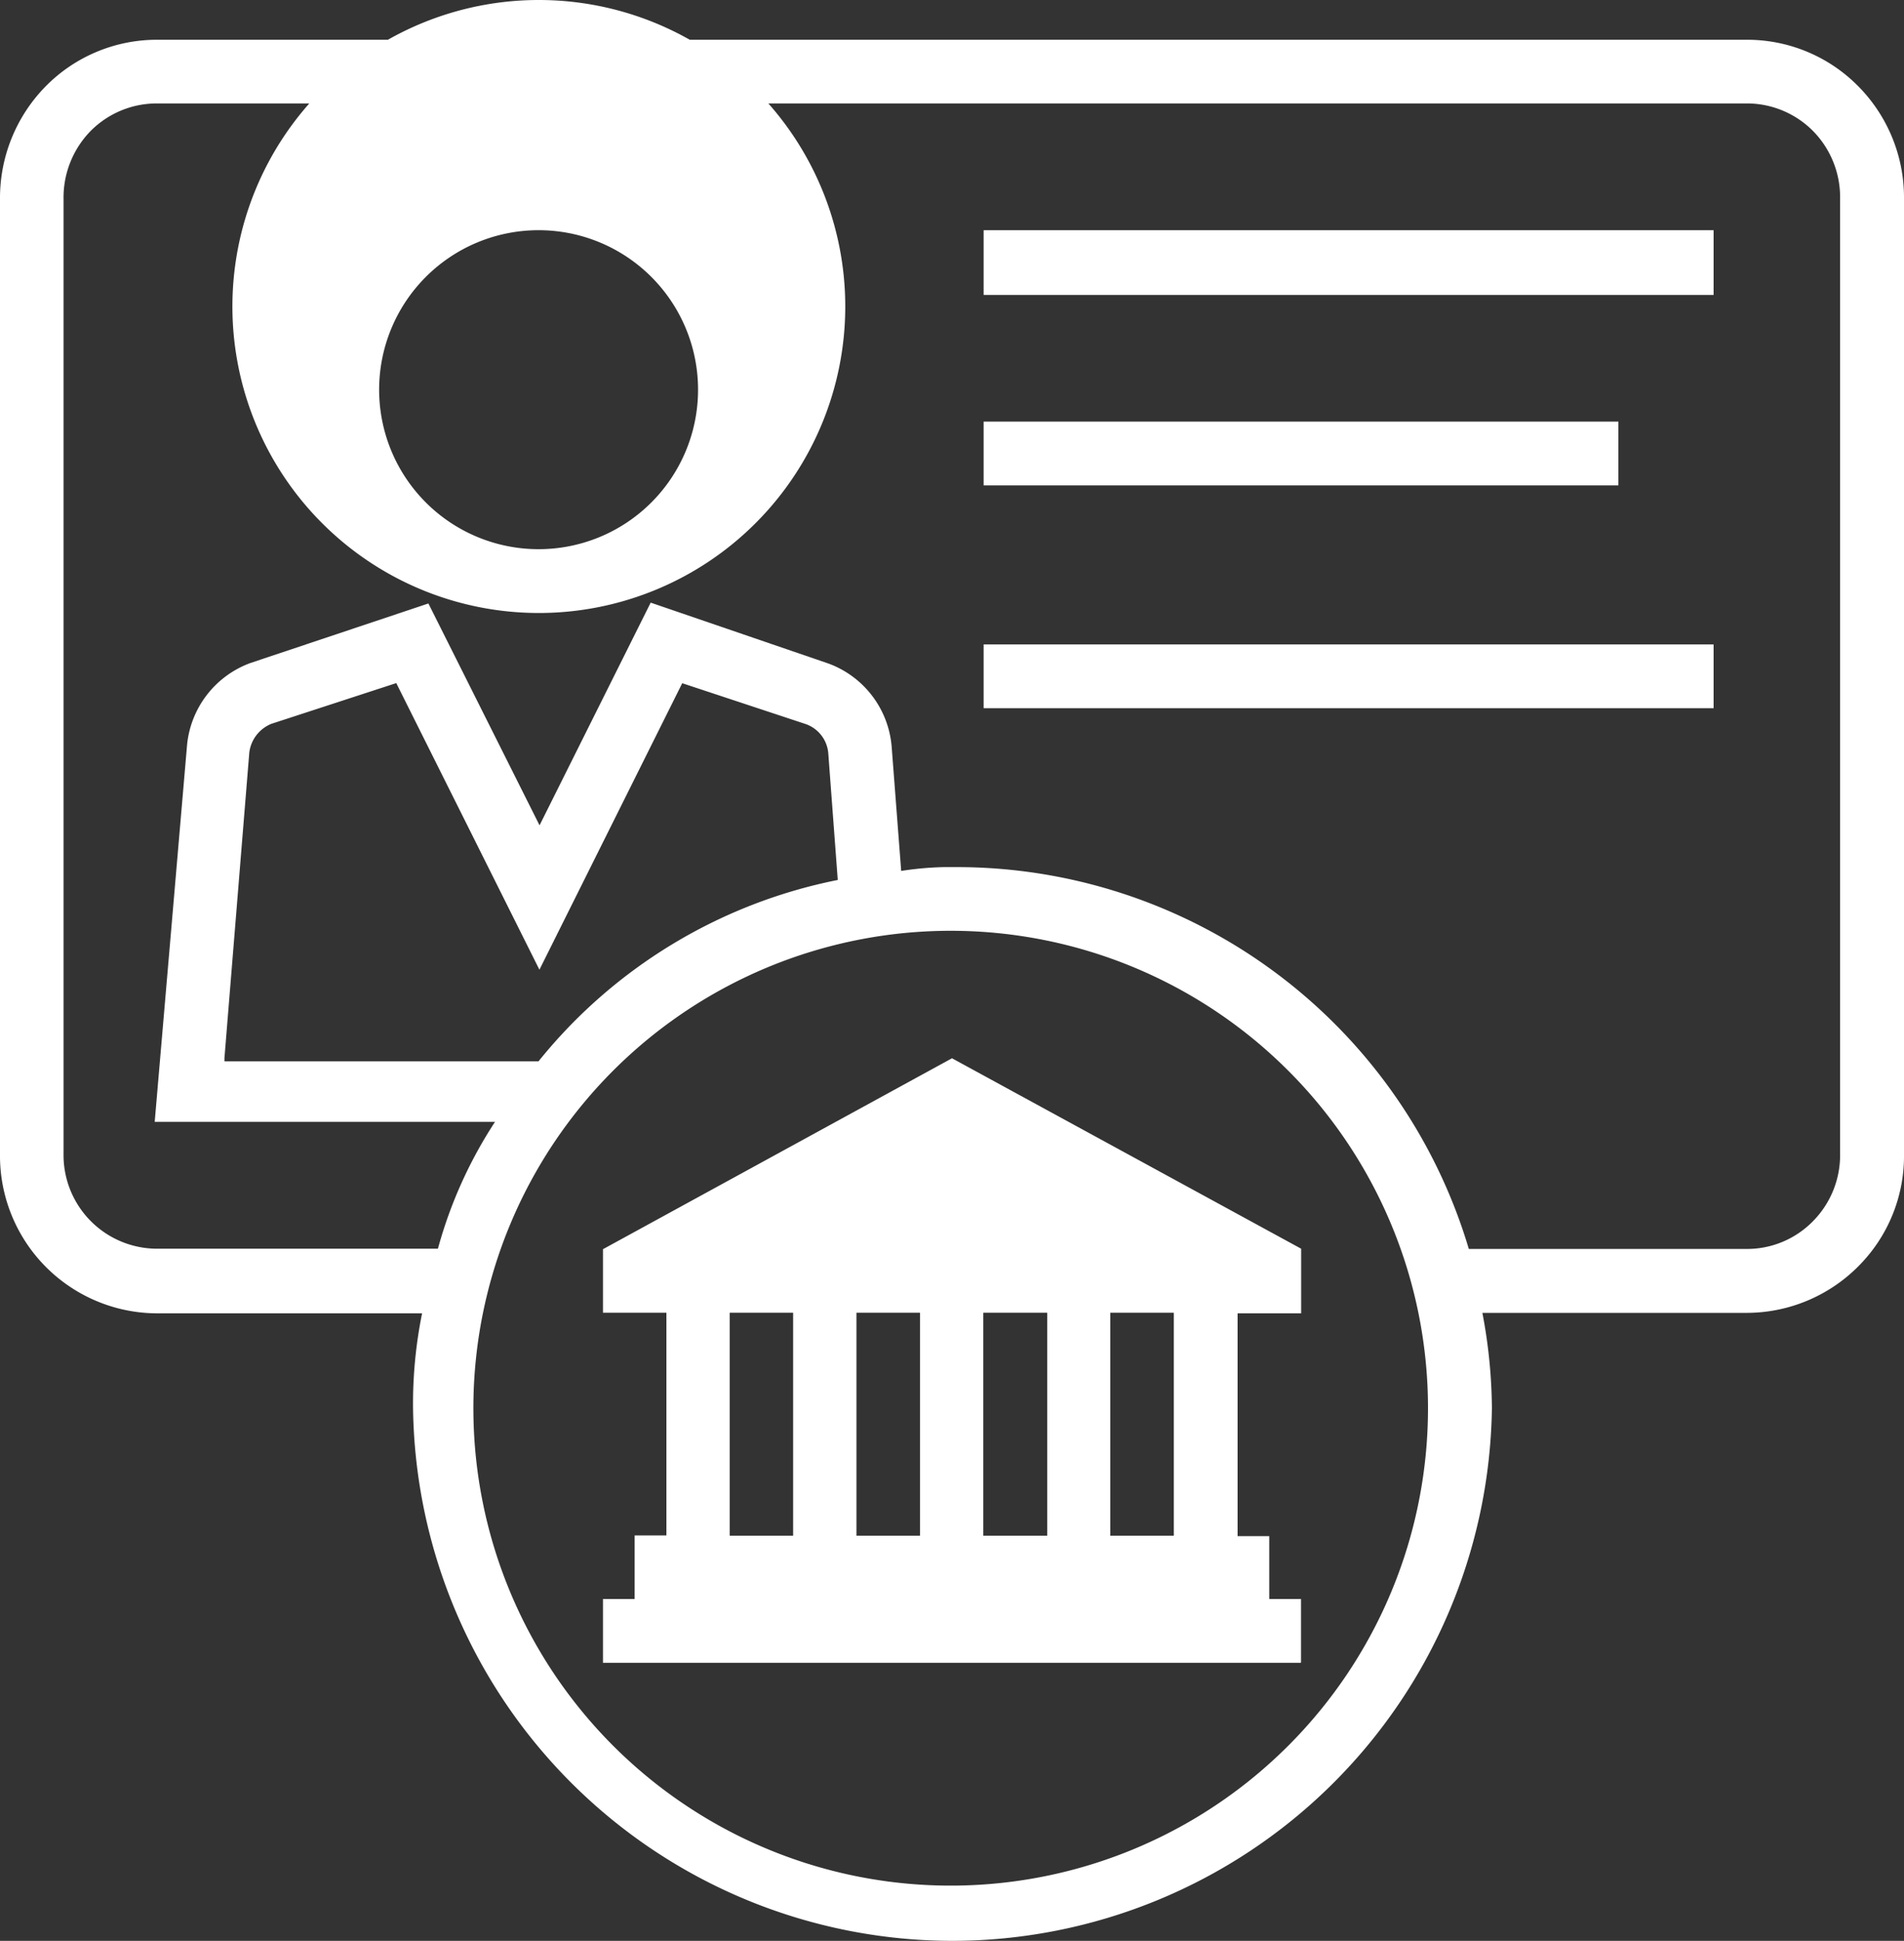 <svg xmlns="http://www.w3.org/2000/svg" width="16" height="16.306" viewBox="0 0 16 16.306">
  <rect x="0" y="0" width="16" height="16.306" fill="#333333" stroke="none"/>
  <path id="account-number" d="M8,15.972A4.537,4.537,0,0,1,3.471,11.5a3.815,3.815,0,0,1,.076-.8H1.322A1.324,1.324,0,0,1,0,9.359V1.338A1.338,1.338,0,0,1,.387.388,1.311,1.311,0,0,1,1.322,0H14.678a1.311,1.311,0,0,1,.935.388,1.329,1.329,0,0,1,.387.95V9.359a1.31,1.31,0,0,1-.387.949,1.324,1.324,0,0,1-.931.388H12.457a4.411,4.411,0,0,1,.08.8A4.539,4.539,0,0,1,8,15.972ZM8,7.486A4.011,4.011,0,1,0,12,11.5,4.011,4.011,0,0,0,8,7.486Zm-.07-.535h.094a4.49,4.49,0,0,1,4.319,3.208h2.336a.775.775,0,0,0,.554-.231.79.79,0,0,0,.23-.571V1.337a.794.794,0,0,0-.229-.572.783.783,0,0,0-.555-.23H1.318a.783.783,0,0,0-.555.23.8.8,0,0,0-.229.572v8.02a.787.787,0,0,0,.784.8H3.68a3.743,3.743,0,0,1,.48-1.066H1.3l.271-3.155a.817.817,0,0,1,.534-.7l1.495-.5L4.534,6.6l.934-1.871L6.96,5.24a.815.815,0,0,1,.533.7l.08,1.043a2.723,2.723,0,0,1,.357-.032ZM3.33,5.405l-1.049.342a.3.3,0,0,0-.186.241L1.886,8.556v.027H4.525A4.308,4.308,0,0,1,7.04,7.059L6.96,5.99a.285.285,0,0,0-.187-.24l-1.04-.344-1.2,2.407Zm7.6,8.231H5.067V13.1h.266v-.534H5.6V10.695H5.067v-.534L8,8.557l2.934,1.6V10.7H10.4v1.872h.266V13.1h.267v.532Zm-1.6-2.941v1.873h.534V10.695Zm-1.067,0v1.873H8.8V10.695Zm-1.066,0v1.873h.534V10.695Zm-1.065,0v1.873h.533V10.695ZM14.4,5.616H8.266V5.08H14.4v.534Zm-9.867-.8H4.522a2.575,2.575,0,1,1,.012,0ZM4.518,1.6a1.34,1.34,0,1,0,.016,0ZM13.6,3.744H8.266V3.208H13.6v.534Zm.8-1.6H8.266V1.6H14.4v.534Z" transform="translate(0 0.334)" fill="#fff"/>
</svg>
